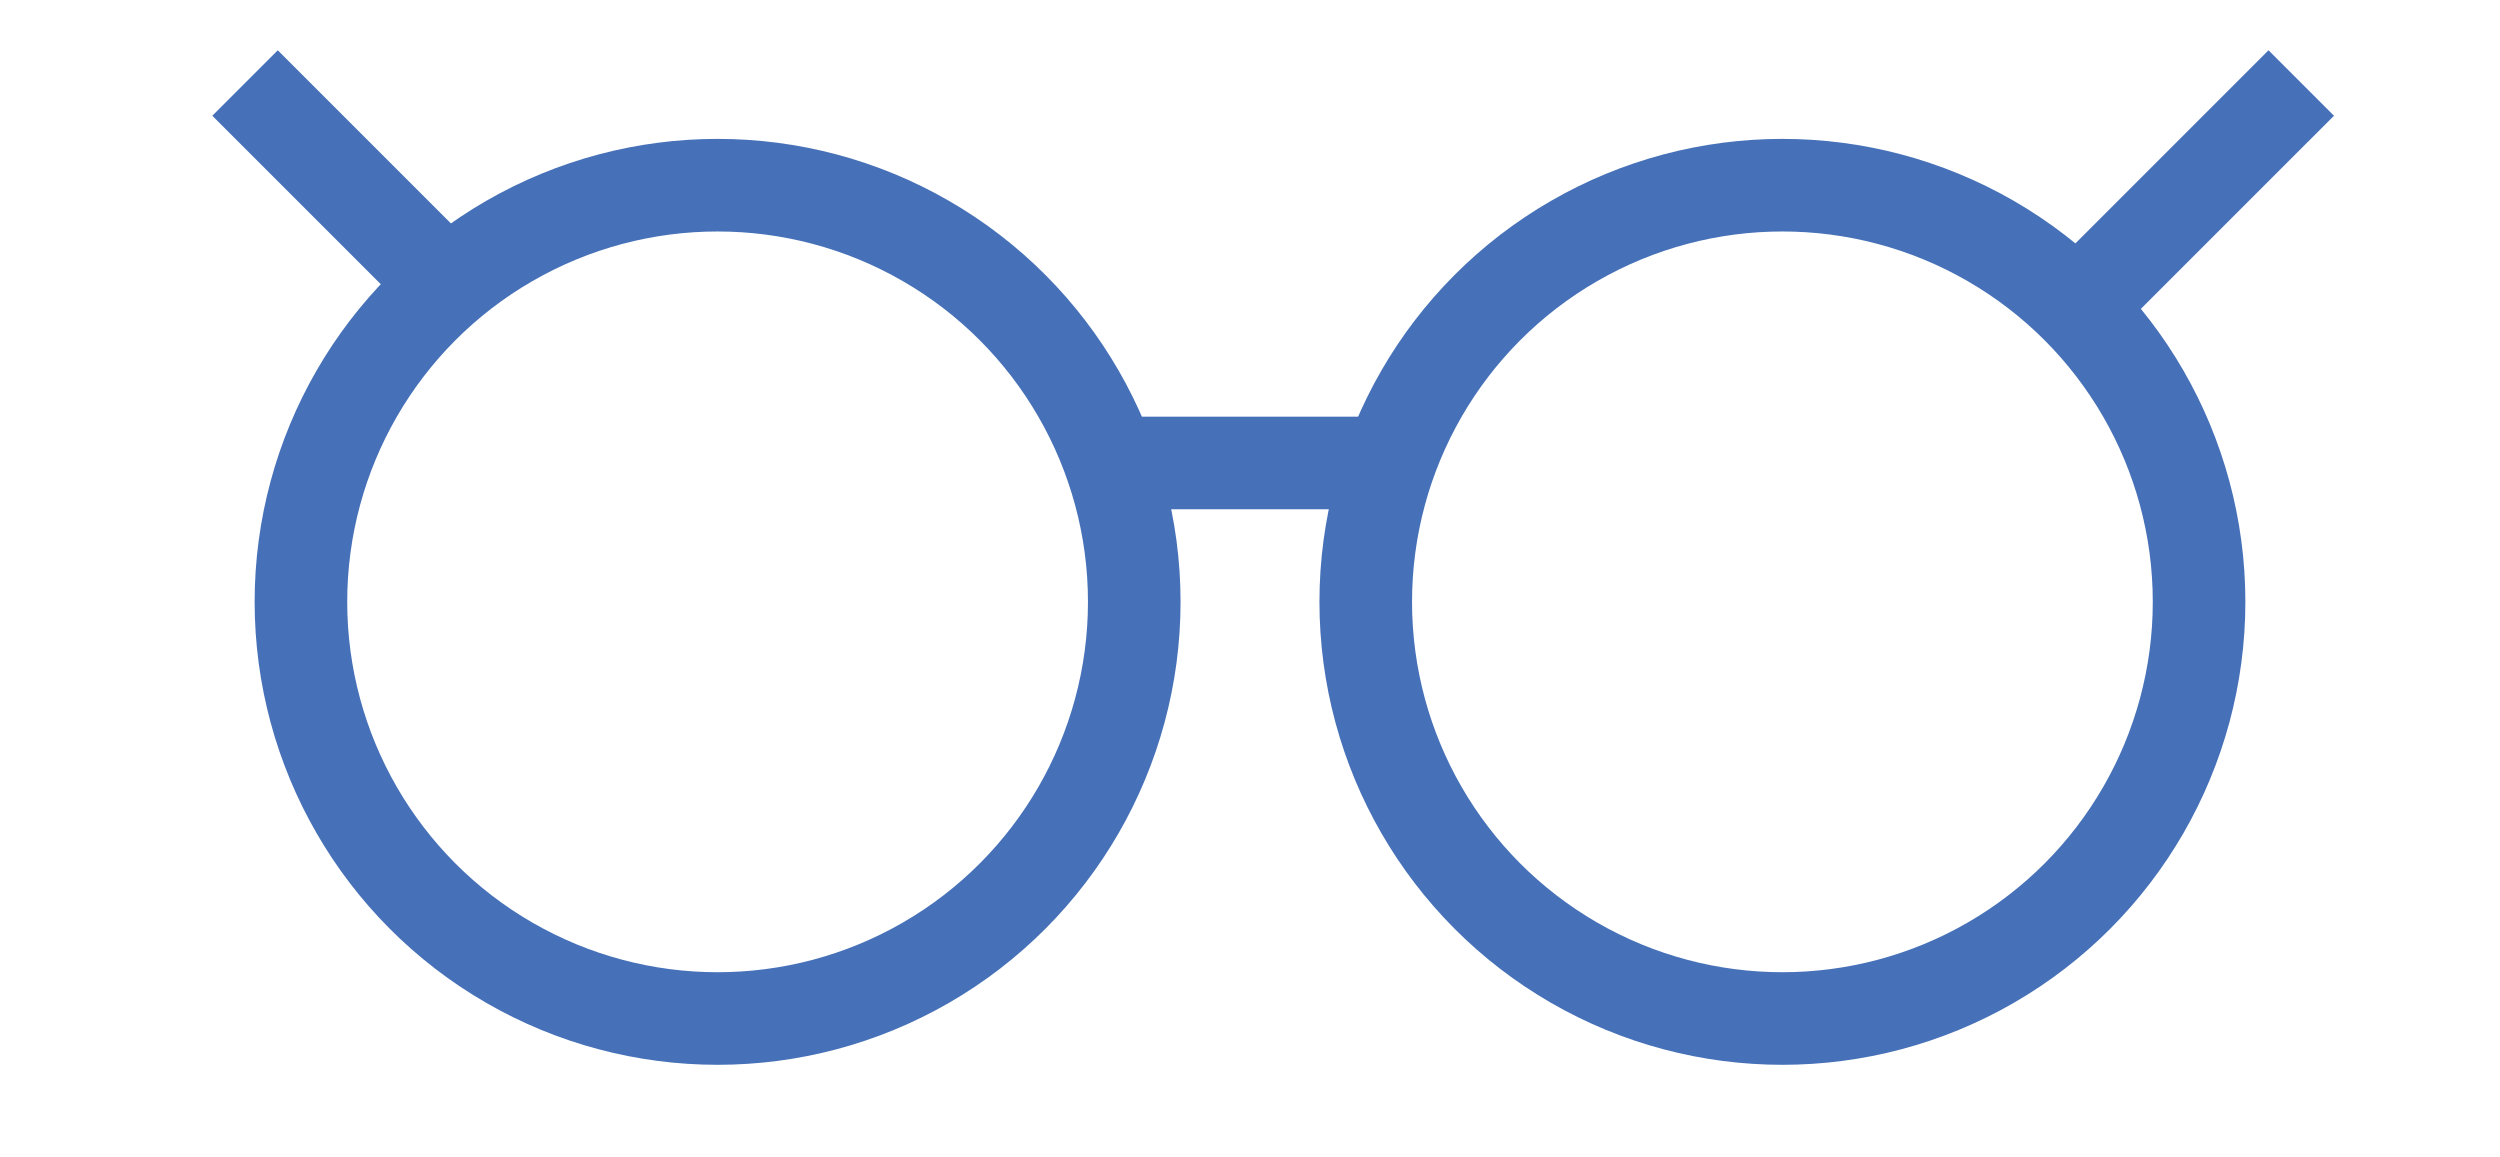 <?xml version="1.0" encoding="utf-8"?>
<!-- Generator: Adobe Illustrator 19.0.0, SVG Export Plug-In . SVG Version: 6.00 Build 0)  -->
<svg version="1.1" id="Layer_1" xmlns="http://www.w3.org/2000/svg" xmlns:xlink="http://www.w3.org/1999/xlink" x="0px" y="0px"
	 viewBox="0 0 54 25" style="enable-background:new 0 0 54 25;" xml:space="preserve">
<style type="text/css">
	.st0{fill:none;stroke:#4671B8;stroke-width:2;stroke-linecap:round;stroke-linejoin:round;stroke-miterlimit:10;}
	.st1{fill:none;stroke:#4671B8;stroke-width:2;stroke-linecap:square;stroke-linejoin:round;stroke-miterlimit:10;}
</style>
<circle class="st0" cx="38.5" cy="13" r="9"/>
<circle class="st0" cx="15.5" cy="13" r="9"/>
<line class="st1" x1="24.5" y1="10" x2="29.5" y2="10"/>
<line class="st1" x1="45.5" y1="6" x2="49" y2="2.5"/>
<line class="st1" x1="9.5" y1="6" x2="6" y2="2.5"/>
</svg>
